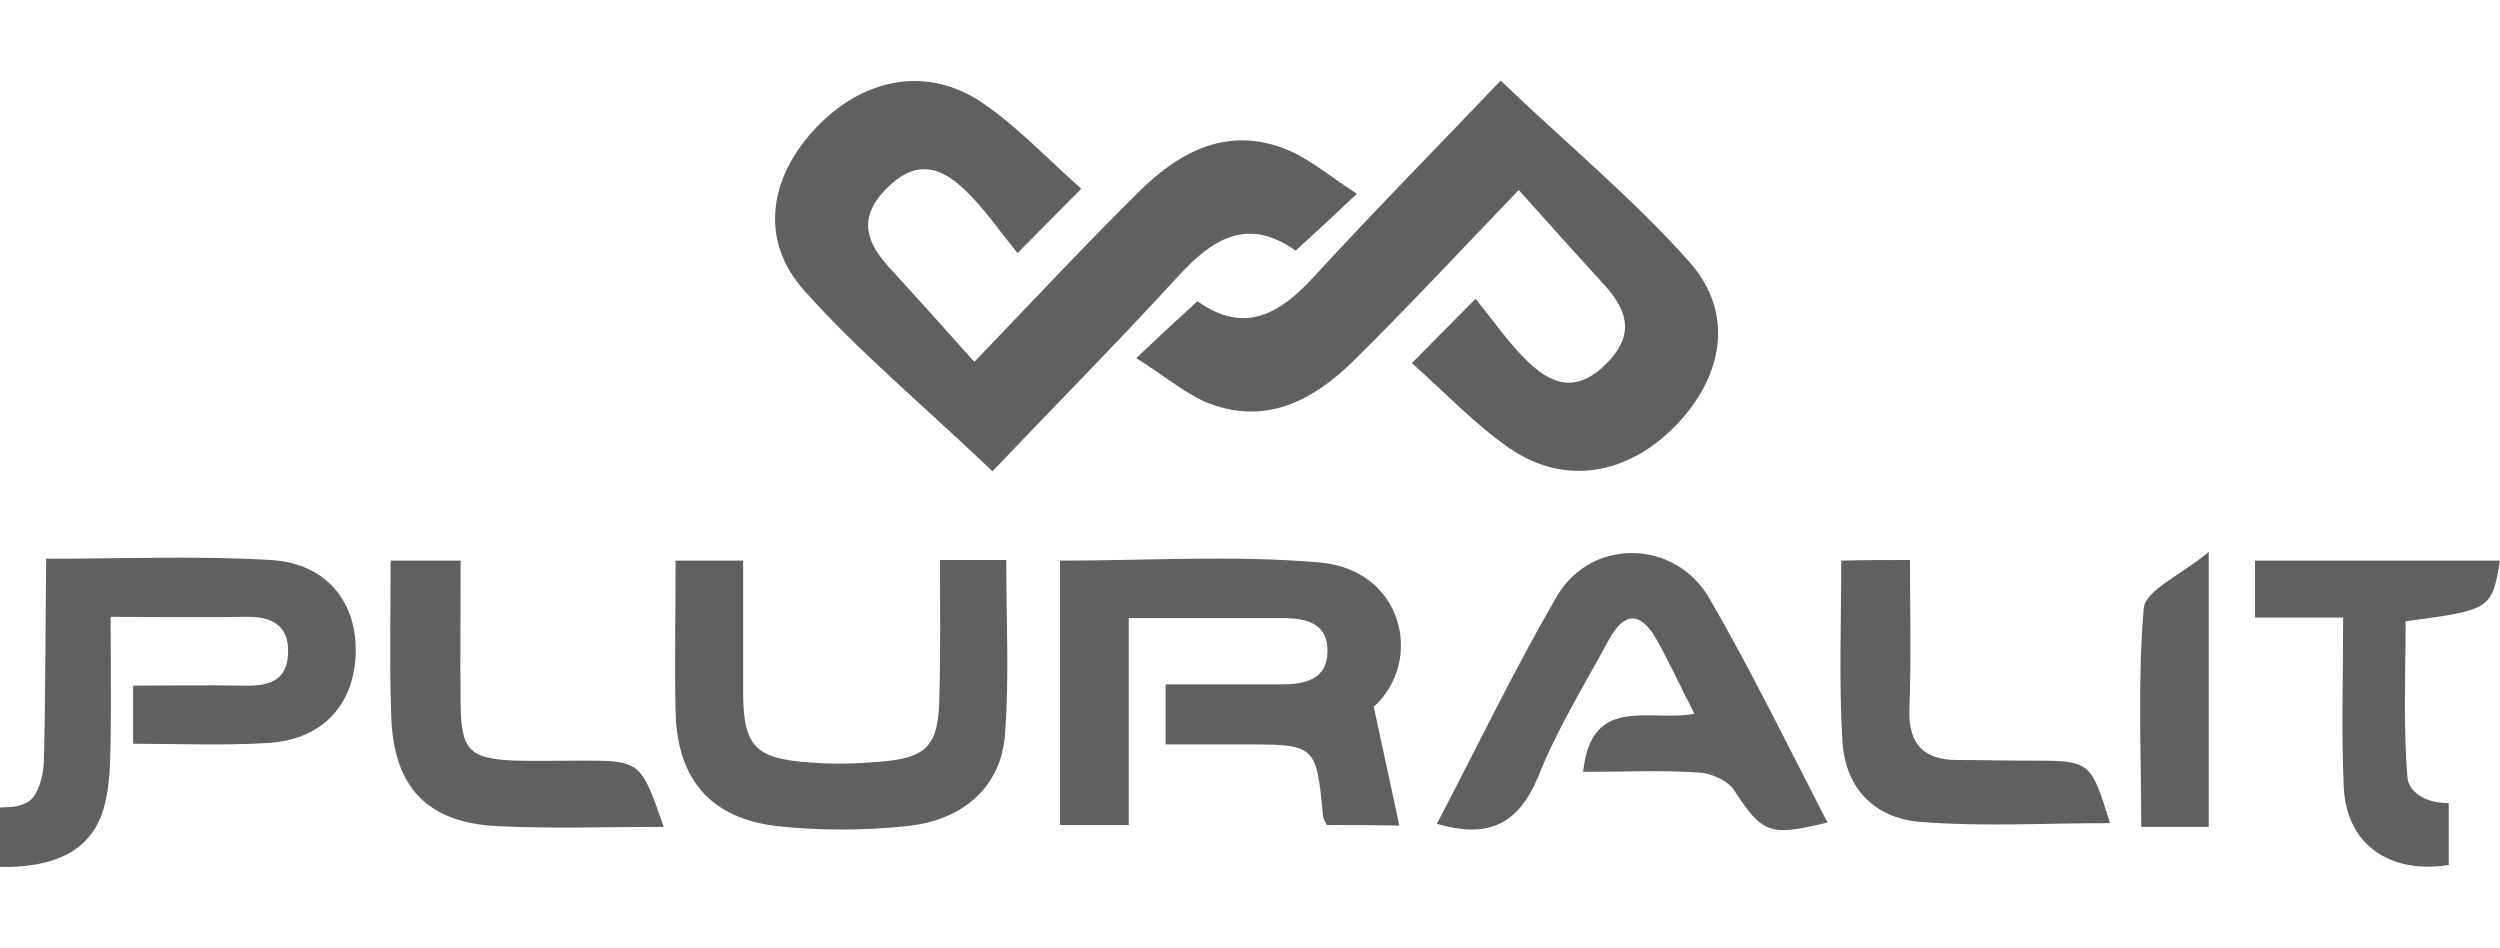 <?xml version="1.0" encoding="utf-8"?>
<!-- Generator: Adobe Illustrator 26.1.0, SVG Export Plug-In . SVG Version: 6.00 Build 0)  -->
<svg version="1.1" id="svg" xmlns="http://www.w3.org/2000/svg" xmlns:xlink="http://www.w3.org/1999/xlink" x="0px" y="0px"
	 viewBox="0 0 400 151.6" style="enable-background:new 0 0 400 151.6;" xml:space="preserve">
<style type="text/css">
	.st0{fill:#606060;}
</style>
<g>
	<path class="st0" d="M181.8,57.3c3.9-3.7,6.7-6.3,9.8-9.1c7.6,5.4,13.2,2,18.7-4c9.9-10.8,20.2-21.2,29.8-31.3
		c10.9,10.4,21.3,19,30.2,29c7.2,8.1,5.5,18.2-2.1,26.1c-7.7,8-17.9,9.8-26.7,3.7c-5.5-3.8-10.2-8.8-15.6-13.6
		c3.4-3.4,6.1-6.2,10.2-10.3c2.9,3.6,5.3,7.1,8.3,10c4.6,4.5,8.5,4.5,12.6,0.4c4.1-4.1,4-7.9-0.3-12.6c-4.3-4.7-8.6-9.5-13.7-15.2
		c-9.6,10-17.8,18.8-26.4,27.3c-6.6,6.5-14.4,10.6-24,6.5C189.2,62.6,186.1,60,181.8,57.3z"/>
	<path class="st0" d="M212.3,132c-0.3-0.6-0.5-0.9-0.6-1.3c-1.1-11.6-1.1-11.6-12.9-11.6c-4,0-8,0-12.3,0c0-3.3,0-6,0-9.6
		c6.2,0,12.4,0,18.5,0c3.7,0,7.3-0.7,7.4-5.2c0.1-4.6-3.4-5.4-7.1-5.4c-8,0-16,0-24.7,0c0,11.2,0,21.9,0,33.1c-3.9,0-7.2,0-11,0
		c0-14,0-28,0-42.3c14,0,27.9-0.9,41.6,0.3c13.3,1.2,16.7,15.7,8.6,23.1c1.4,6.6,2.7,12.4,4.1,19C219.1,132,215.7,132,212.3,132z"/>
	<path class="st0" d="M21.3,119c0-3.3,0-6,0-9.3c6.1,0,11.9-0.1,17.7,0c3.8,0.1,7-0.6,7.1-5.3c0.1-4.5-2.8-5.8-6.8-5.7
		c-6.8,0.1-13.7,0-21.6,0c0,6.8,0.1,13.4,0,19.9c-0.1,3.6-0.1,7.3-1.1,10.7c-1.9,6.7-7.7,9.6-16.7,9.4c-0.1-2.8,0-9.5,0-9.5
		c1.4-0.1,2.8,0.1,4.6-0.9c1.5-0.9,2.4-3.9,2.5-6.1c0.3-8.8,0.3-30.5,0.4-32.8c12.3,0,24.1-0.5,35.9,0.2c9,0.5,14,6.9,13.6,15.3
		c-0.4,8.2-5.6,13.6-14.4,14C35.6,119.3,28.6,119,21.3,119z"/>
	<path class="st0" d="M229.9,131.8c6.5-12.4,12.4-24.7,19.2-36.4c5.5-9.4,19-9.2,24.5,0.5c6.7,11.6,12.6,23.7,18.8,35.7
		c-9.4,2.3-10.4,1.7-14.9-5.1c-1-1.6-3.7-2.8-5.7-2.9c-6.1-0.4-12.3-0.1-18.5-0.1c1.3-12.5,10.7-7.9,17.8-9.3c-2.1-4.1-3.9-8-6-11.8
		c-2.6-4.6-5.2-4.6-7.7,0c-3.9,7.2-8.3,14.3-11.3,21.9C243,131.7,238.3,134.3,229.9,131.8z"/>
	<path class="st0" d="M150.4,89.6c3.9,0,7,0,10.6,0c0,9.5,0.5,18.7-0.2,27.9c-0.6,8.3-6.6,13.8-15.9,14.7c-6.8,0.7-13.7,0.7-20.4,0
		c-10.7-1.2-16.1-7.4-16.4-18.1c-0.2-8,0-16,0-24.4c3.7,0,6.8,0,10.8,0c0,6.9,0,13.8,0,20.8c0,8.9,1.8,10.9,10.8,11.5
		c3.6,0.3,7.2,0.2,10.8-0.1c7.9-0.6,9.7-2.5,9.8-10.6C150.5,104.3,150.4,97.2,150.4,89.6z"/>
	<path class="st0" d="M391.8,128.5c0,1.2,0,7.4,0,9.9c-9.6,1.5-16.4-3.4-16.8-12.5c-0.4-8.8-0.1-17.6-0.1-27.1c-5.2,0-9.5,0-14.1,0
		c0-3.4,0-6.1,0-9.1c13.3,0,26.2,0,39.2,0c-1.3,7.8-1.5,7.9-15.1,9.7c0,8.3-0.4,16.7,0.3,25C385.4,126.7,388,128.5,391.8,128.5z"/>
	<path class="st0" d="M305.6,89.6c0,8.1,0.2,16-0.1,23.8c-0.2,5.7,2.3,8.2,7.7,8.2c3.8,0,7.6,0.1,11.5,0.1c9.8,0,9.8,0,12.9,10
		c-10.1,0-20.3,0.6-30.4-0.2c-7.4-0.6-11.9-5.5-12.4-12.7c-0.6-9.6-0.2-19.2-0.2-29.1C298.2,89.6,301.4,89.6,305.6,89.6z"/>
	<path class="st0" d="M106.2,132.3c-9.1,0-17.8,0.3-26.4-0.1c-11.4-0.5-16.8-6.2-17.2-17.5c-0.3-8.2-0.1-16.4-0.1-25
		c3.9,0,7.2,0,11.2,0c0,7.8-0.1,15.4,0,23c0.1,7.4,1.4,8.7,8.8,9c3.4,0.1,6.8,0,10.3,0C102.5,121.7,102.5,121.7,106.2,132.3z"/>
	<path class="st0" d="M353.4,132.3c-3.6,0-6.9,0-10.8,0c0-11.9-0.6-23.5,0.4-35c0.3-2.9,6-5.3,10.4-9
		C353.4,104.1,353.4,117.9,353.4,132.3z"/>
	<path class="st0" d="M217.1,31c-3.9,3.7-6.7,6.3-9.8,9.1c-7.6-5.4-13.2-2-18.7,4c-9.9,10.8-20.2,21.2-29.8,31.3
		c-10.9-10.4-21.3-19-30.2-29c-7.2-8.1-5.5-18.2,2.1-26.1c7.7-8,17.9-9.8,26.7-3.7c5.5,3.8,10.2,8.8,15.6,13.6
		c-3.4,3.4-6.1,6.2-10.2,10.3c-2.9-3.6-5.3-7.1-8.3-10c-4.6-4.5-8.5-4.5-12.6-0.4c-4.1,4.1-4,7.9,0.3,12.6
		c4.3,4.7,8.6,9.5,13.7,15.2c9.6-10,17.8-18.8,26.4-27.3c6.6-6.5,14.4-10.6,24-6.5C209.7,25.6,212.8,28.2,217.1,31z"/>
</g>
</svg>
